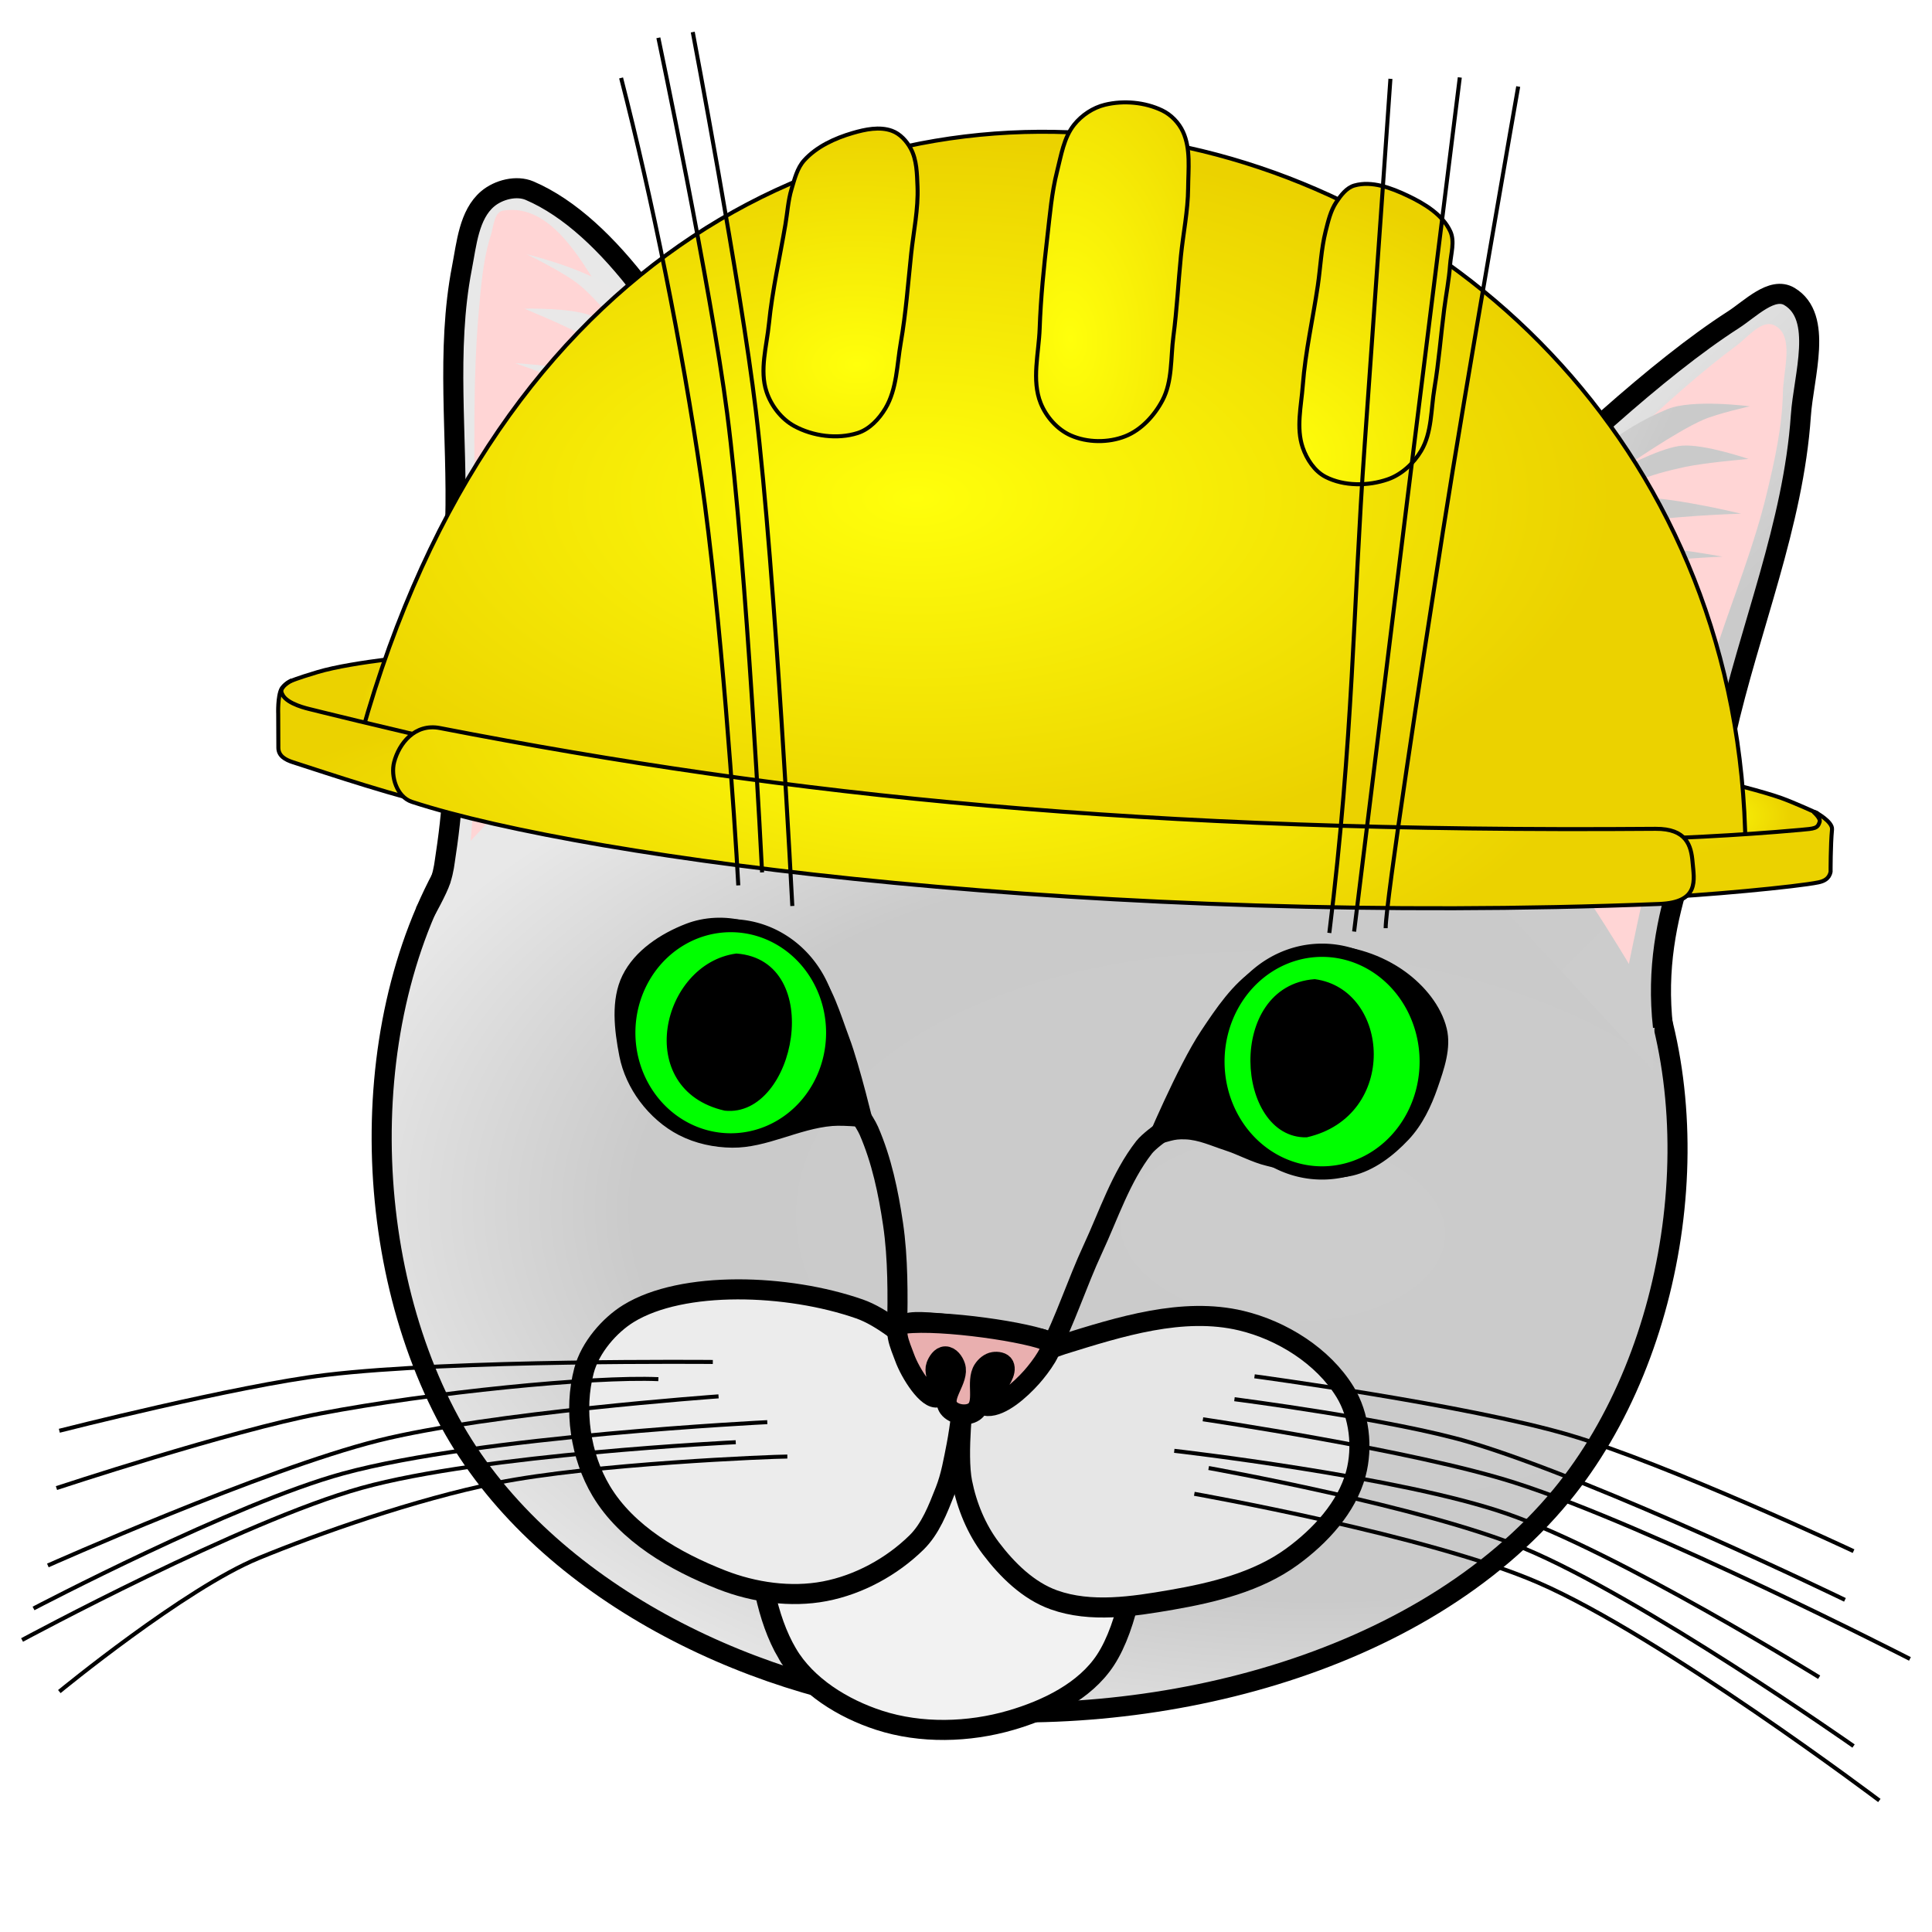 <?xml version="1.0" encoding="UTF-8" standalone="no"?>
<!-- Created with Inkscape (http://www.inkscape.org/) -->

<svg
   xmlns:dc="http://purl.org/dc/elements/1.1/"
   xmlns:cc="http://creativecommons.org/ns#"
   xmlns:rdf="http://www.w3.org/1999/02/22-rdf-syntax-ns#"
   xmlns:svg="http://www.w3.org/2000/svg"
   xmlns="http://www.w3.org/2000/svg"
   xmlns:xlink="http://www.w3.org/1999/xlink"
   xmlns:sodipodi="http://sodipodi.sourceforge.net/DTD/sodipodi-0.dtd"
   xmlns:inkscape="http://www.inkscape.org/namespaces/inkscape"
   width="481.48"
   height="481.48"
   id="svg2"
   version="1.1"
   inkscape:version="0.48.5 r10040"
   sodipodi:docname="cat_builder.svg"
   style="enable-background:new"
   inkscape:export-filename="D:\Developer\PlatfornerGameEngine\Editor\_resources\images\src\cat_builder.png"
   inkscape:export-xdpi="149.53893"
   inkscape:export-ydpi="149.53893">
  <defs
     id="defs4">
    <linearGradient
       id="linearGradient3816">
      <stop
         style="stop-color:#ffff0b;stop-opacity:1;"
         offset="0"
         id="stop3818" />
      <stop
         style="stop-color:#ebd200;stop-opacity:1;"
         offset="1"
         id="stop3820" />
    </linearGradient>
    <inkscape:perspective
       sodipodi:type="inkscape:persp3d"
       inkscape:vp_x="0 : 240.74001 : 1"
       inkscape:vp_y="0 : 1000 : 0"
       inkscape:vp_z="481.48001 : 240.74001 : 1"
       inkscape:persp3d-origin="240.74001 : 160.49334 : 1"
       id="perspective72" />
    <radialGradient
       inkscape:collect="always"
       xlink:href="#linearGradient3816"
       id="radialGradient3824"
       cx="228.412"
       cy="125.956"
       fx="228.412"
       fy="125.956"
       r="173.714"
       gradientTransform="matrix(1,0,0,0.517,0,58.995)"
       gradientUnits="userSpaceOnUse" />
    <radialGradient
       inkscape:collect="always"
       xlink:href="#linearGradient3816"
       id="radialGradient3832"
       cx="262.539"
       cy="73.385"
       fx="262.539"
       fy="73.385"
       r="18.366"
       gradientTransform="matrix(2.964,-0.147,0.261,5.252,-530.582,-262.416)"
       gradientUnits="userSpaceOnUse" />
    <radialGradient
       inkscape:collect="always"
       xlink:href="#linearGradient3816"
       id="radialGradient3840"
       cx="214.109"
       cy="80.552"
       fx="214.109"
       fy="80.552"
       r="18.373"
       gradientTransform="matrix(4.958,-0.04,0.027,3.345,-850.172,-170.076)"
       gradientUnits="userSpaceOnUse" />
    <radialGradient
       inkscape:collect="always"
       xlink:href="#linearGradient3816"
       id="radialGradient3848"
       cx="310.47"
       cy="88.579"
       fx="310.47"
       fy="88.579"
       r="17.815"
       gradientTransform="matrix(4.601,1.35,-1.055,3.596,-1018.002,-625.391)"
       gradientUnits="userSpaceOnUse" />
    <radialGradient
       inkscape:collect="always"
       xlink:href="#linearGradient3816"
       id="radialGradient3856"
       cx="109.457"
       cy="174.706"
       fx="109.457"
       fy="174.706"
       r="19.033"
       gradientTransform="matrix(1,0,0,0.571,0,74.543)"
       gradientUnits="userSpaceOnUse" />
    <radialGradient
       inkscape:collect="always"
       xlink:href="#linearGradient3816"
       id="radialGradient3864"
       cx="262.946"
       cy="197.423"
       fx="262.946"
       fy="197.423"
       r="194.125"
       gradientTransform="matrix(1,0,0,0.145,0,168.74)"
       gradientUnits="userSpaceOnUse" />
    <radialGradient
       inkscape:collect="always"
       xlink:href="#linearGradient3816"
       id="radialGradient3872"
       cx="423.274"
       cy="203.423"
       fx="423.274"
       fy="203.423"
       r="22.963"
       gradientTransform="matrix(1,0,0,0.494,0,102.909)"
       gradientUnits="userSpaceOnUse" />
    <radialGradient
       inkscape:collect="always"
       xlink:href="#linearGradient3816"
       id="radialGradient3880"
       cx="231.24"
       cy="37.632"
       fx="231.24"
       fy="37.632"
       r="162.565"
       gradientTransform="matrix(0.999,0.038,-0.016,0.424,0.773,155.523)"
       gradientUnits="userSpaceOnUse" />
    <filter
       inkscape:collect="always"
       id="filter4067-1"
       x="-0.14"
       width="1.281"
       y="-0.105"
       height="1.21"
       color-interpolation-filters="sRGB">
      <feGaussianBlur
         inkscape:collect="always"
         stdDeviation="1.758"
         id="feGaussianBlur4069-7" />
    </filter>
    <filter
       inkscape:collect="always"
       id="filter4071-4"
       x="-0.138"
       width="1.276"
       y="-0.106"
       height="1.212"
       color-interpolation-filters="sRGB">
      <feGaussianBlur
         inkscape:collect="always"
         stdDeviation="1.751"
         id="feGaussianBlur4073-0" />
    </filter>
    <filter
       inkscape:collect="always"
       id="filter3815-9"
       color-interpolation-filters="sRGB">
      <feGaussianBlur
         inkscape:collect="always"
         stdDeviation="2.339"
         id="feGaussianBlur3817-4" />
    </filter>
    <filter
       inkscape:collect="always"
       id="filter4031-8"
       x="-0.165"
       width="1.33"
       y="-0.079"
       height="1.158"
       color-interpolation-filters="sRGB">
      <feGaussianBlur
         inkscape:collect="always"
         stdDeviation="5.172"
         id="feGaussianBlur4033-8" />
    </filter>
    <linearGradient
       inkscape:collect="always"
       xlink:href="#linearGradient3840"
       id="linearGradient3838"
       x1="478.802"
       y1="247.829"
       x2="590.497"
       y2="230.714"
       gradientUnits="userSpaceOnUse" />
    <linearGradient
       id="linearGradient3840">
      <stop
         id="stop3842"
         offset="0"
         style="stop-color:#cccccc;stop-opacity:1;" />
      <stop
         style="stop-color:#cacaca;stop-opacity:1;"
         offset="0.536"
         id="stop3844" />
      <stop
         id="stop3846"
         offset="1"
         style="stop-color:#e8e8e8;stop-opacity:1;" />
    </linearGradient>
    <filter
       color-interpolation-filters="sRGB"
       inkscape:collect="always"
       id="filter3815-1-2">
      <feGaussianBlur
         inkscape:collect="always"
         stdDeviation="2.339"
         id="feGaussianBlur3817-5-4" />
    </filter>
    <filter
       color-interpolation-filters="sRGB"
       inkscape:collect="always"
       id="filter4031-5-5"
       x="-0.165"
       width="1.33"
       y="-0.079"
       height="1.158">
      <feGaussianBlur
         inkscape:collect="always"
         stdDeviation="5.172"
         id="feGaussianBlur4033-6-5" />
    </filter>
    <linearGradient
       gradientTransform="translate(0,3.986328e-6)"
       inkscape:collect="always"
       xlink:href="#linearGradient3824"
       id="linearGradient3822"
       x1="546.255"
       y1="317.08"
       x2="466.499"
       y2="236.366"
       gradientUnits="userSpaceOnUse" />
    <linearGradient
       id="linearGradient3824">
      <stop
         id="stop3826"
         offset="0"
         style="stop-color:#cccccc;stop-opacity:1;" />
      <stop
         style="stop-color:#cacaca;stop-opacity:1;"
         offset="0.407"
         id="stop3828" />
      <stop
         id="stop3830"
         offset="1"
         style="stop-color:#e8e8e8;stop-opacity:1;" />
    </linearGradient>
    <radialGradient
       inkscape:collect="always"
       xlink:href="#linearGradient3806"
       id="radialGradient3812"
       cx="437.838"
       cy="384.032"
       fx="437.838"
       fy="384.032"
       r="163.974"
       gradientTransform="matrix(1.492,0.064,-0.036,0.849,-180.941,29.381)"
       gradientUnits="userSpaceOnUse" />
    <linearGradient
       id="linearGradient3806">
      <stop
         style="stop-color:#cccccc;stop-opacity:1;"
         offset="0"
         id="stop3808" />
      <stop
         id="stop3814"
         offset="0.661"
         style="stop-color:#cacaca;stop-opacity:1;" />
      <stop
         style="stop-color:#e8e8e8;stop-opacity:1;"
         offset="1"
         id="stop3810" />
    </linearGradient>
    <radialGradient
       r="163.974"
       fy="384.032"
       fx="437.838"
       cy="384.032"
       cx="437.838"
       gradientTransform="matrix(1.492,0.064,-0.036,0.849,-180.941,29.381)"
       gradientUnits="userSpaceOnUse"
       id="radialGradient3923"
       xlink:href="#linearGradient3806"
       inkscape:collect="always" />
  </defs>
  <sodipodi:namedview
     id="base"
     pagecolor="#ffffff"
     bordercolor="#666666"
     borderopacity="1.0"
     inkscape:pageopacity="0.0"
     inkscape:pageshadow="2"
     inkscape:zoom="1.0805561"
     inkscape:cx="229.42189"
     inkscape:cy="199.29473"
     inkscape:document-units="px"
     inkscape:current-layer="layer7"
     showgrid="false"
     inkscape:window-width="1280"
     inkscape:window-height="949"
     inkscape:window-x="-4"
     inkscape:window-y="24"
     inkscape:window-maximized="1"
     showguides="true"
     inkscape:guide-bbox="true"
     fit-margin-top="5"
     fit-margin-right="5"
     fit-margin-bottom="5"
     fit-margin-left="5" />
  <g
     inkscape:groupmode="layer"
     id="layer7"
     inkscape:label="Голова"
     transform="translate(-138.786,-77.096)">
    <path
       style="fill:url(#radialGradient3923);fill-opacity:1;stroke:#000000;stroke-width:5;stroke-linecap:butt;stroke-linejoin:miter;stroke-miterlimit:4;stroke-opacity:1;stroke-dasharray:none;display:inline;enable-background:new"
       d="m 256.336,283.761 c 31.412,-43.354 97.386,-60.642 150.685,-55.592 53.821,5.1 115.427,35.019 138.909,83.715 20.125,41.735 11.451,102.054 -17.988,137.833 -35.274,42.87 -102.711,58.905 -157.908,52.954 -45.98,-4.957 -97.03,-30.504 -119.116,-71.136 -23.54,-43.306 -23.502,-107.858 5.418,-147.773 z"
       id="path3032"
       inkscape:connector-curvature="0"
       sodipodi:nodetypes="aaaaaaa" />
    <path
       style="fill:url(#linearGradient3822);fill-opacity:1;stroke:none;display:inline;enable-background:new"
       d="m 468.398,254.729 c 0,0 59.766,-72.183 98.392,-97.466 5.745,-3.761 13.182,-11.022 19.142,-7.612 7.404,4.235 4.217,16.766 3.903,25.29 -2.128,57.783 -40.356,119.236 -38.999,169.026 z"
       id="path2987"
       inkscape:connector-curvature="0"
       sodipodi:nodetypes="caaacc" />
    <path
       style="fill:none;stroke:#000000;stroke-width:5;stroke-linecap:butt;stroke-linejoin:miter;stroke-miterlimit:4;stroke-opacity:1;stroke-dasharray:none;display:inline;enable-background:new"
       d="m 472.766,247.913 c 0,0 60.448,-66.994 97.961,-91.102 4.256,-2.735 9.683,-8.422 14.02,-5.816 8.519,5.12 3.514,19.767 2.836,29.683 -1.858,27.194 -12.791,52.996 -18.777,79.588 -5.445,24.188 -18.829,43.679 -15.586,72.73"
       id="path3969-0"
       inkscape:connector-curvature="0"
       sodipodi:nodetypes="caaaac" />
    <path
       style="fill:#ffd5d5;fill-opacity:1;stroke:none;display:inline;filter:url(#filter4031-5-5);enable-background:new"
       d="m 536.138,325.394 c 0,0 16.271,-27.505 27.274,-38.891 10.108,-10.46 34.85,-26.264 34.85,-26.264 0,0 -55.156,-64.039 -88.893,-88.893 -2.91,-2.144 -6.395,-6.729 -9.596,-5.051 -4.957,2.598 -2.127,11.072 -2.02,16.668 0.162,8.523 2.046,16.965 4.041,25.254 3.064,12.734 7.975,24.952 12.122,37.376 3.776,11.313 8.335,22.374 11.617,33.84 4.326,15.116 10.607,45.962 10.607,45.962 z"
       id="path4021-7"
       inkscape:connector-curvature="0"
       sodipodi:nodetypes="cacaaaaaac"
       transform="matrix(-1,0,0,1,1080.863,-8.081)" />
    <path
       style="fill:url(#linearGradient3838);fill-opacity:1;stroke:none;display:inline;filter:url(#filter3815-1-2);enable-background:new"
       d="m 523.761,188.126 c -3.06,-2.663 -10.147,-6.718 -10.147,-6.718 0,0 14.12,2.441 19.402,6.81 20.346,16.829 27.305,45.228 39.782,68.498 4.818,8.986 13.531,27.435 13.531,27.435 0,0 -8.211,1.164 -12.272,1.987 -5.198,1.053 -5.41,-1.115 -15.459,3.77 -2.064,-1.756 -7.85,-6.443 -12.158,-9.103 -4.756,-2.937 -9.792,-5.468 -15,-7.5 -6.809,-2.658 -21.071,-6.071 -21.071,-6.071 0,0 10.031,-2.718 15.179,-3.214 3.615,-0.349 7.278,-0.172 10.893,0.179 4.033,0.392 8.019,1.222 11.964,2.143 5.008,1.169 14.821,4.286 14.821,4.286 0,0 -5.111,-4.91 -7.857,-7.143 -2.91,-2.366 -5.834,-4.777 -9.107,-6.607 -4.216,-2.357 -8.855,-3.88 -13.393,-5.536 -7.569,-2.762 -23.036,-7.321 -23.036,-7.321 0,0 15.287,-0.346 22.857,0.536 3.142,0.366 6.329,0.839 9.286,1.964 4.933,1.878 13.75,7.857 13.75,7.857 0,0 -5.842,-9.977 -9.643,-14.286 -1.674,-1.898 -3.708,-3.458 -5.714,-5 -3.469,-2.666 -7.04,-5.249 -10.893,-7.321 -6.532,-3.514 -20.536,-8.571 -20.536,-8.571 0,0 16.367,1.986 24.107,4.643 3.349,1.15 6.549,2.813 9.464,4.821 2.776,1.913 7.5,6.786 7.5,6.786 0,0 -3.583,-6.439 -6.071,-9.107 -2.924,-3.134 -6.473,-5.703 -10.179,-7.857 -8.143,-4.734 -26.071,-10.893 -26.071,-10.893 0,0 16.835,1.102 24.821,3.571 3.739,1.156 10.536,5.179 10.536,5.179 0,0 -4.696,-5.789 -7.5,-8.214 -3.371,-2.916 -7.185,-5.316 -11.071,-7.5 -4.621,-2.597 -14.464,-6.607 -14.464,-6.607 0,0 11.564,-0.311 16.786,1.786 4.607,1.85 11.786,9.107 11.786,9.107 0,0 -9.191,-11.886 -14.821,-16.786 z"
       id="path3033-6"
       inkscape:connector-curvature="0"
       sodipodi:nodetypes="acaacacaacaaacaaacaacaaacaacaacacaacaca"
       transform="matrix(-0.954,-0.299,-0.299,0.954,1119.105,158.87)" />
    <path
       style="fill:#e8e8e8;fill-opacity:1;stroke:none;display:inline;enable-background:new"
       d="m 246.249,300.378 c 7.965,-58.398 2.12,-88.275 6.674,-132.143 1.494,-14.39 -4.226,-33.459 6.76,-42.872 3.673,-3.147 10.281,-2.384 14.51,-0.036 37.464,20.802 67.699,109.286 67.699,109.286 z"
       id="path2985"
       inkscape:connector-curvature="0"
       sodipodi:nodetypes="caaacc" />
    <path
       style="fill:none;stroke:#000000;stroke-width:5;stroke-linecap:butt;stroke-linejoin:miter;stroke-miterlimit:4;stroke-opacity:1;stroke-dasharray:none;display:inline;enable-background:new"
       d="m 341.493,235.21 c 0,0 -30.502,-93.377 -70.732,-110.597 -3.262,-1.396 -7.742,-0.254 -10.448,2.041 -4.662,3.954 -5.243,11.182 -6.408,17.183 -4.009,20.661 -1.086,42.078 -1.663,63.116 -0.76,27.711 1.863,55.734 -2.367,83.13 -0.346,2.24 -0.421,3.662 -1.258,6.318 -0.766,2.429 -3.955,8.094 -3.955,8.094"
       id="path3969"
       inkscape:connector-curvature="0"
       sodipodi:nodetypes="caaaassc" />
    <path
       style="fill:#ffd5d5;fill-opacity:1;stroke:none;display:inline;filter:url(#filter4031-8);enable-background:new"
       d="m 256.074,286.667 c 0,0 19.873,-21.83 31.82,-30.305 13.265,-9.41 43.437,-22.223 43.437,-22.223 0,0 -20.059,-51.119 -35.86,-73.236 -8.582,-12.011 -16.743,-33.679 -31.315,-31.315 -2.23,0.362 -2.341,3.91 -3.03,6.061 -1.977,6.168 -2.461,12.741 -3.03,19.193 -1.511,17.109 -1.019,34.342 -1.01,51.518 0.008,16.334 1.368,32.662 1.01,48.992 -0.229,10.457 -2.02,31.315 -2.02,31.315 z"
       id="path4021"
       inkscape:connector-curvature="0"
       sodipodi:nodetypes="cacaaaaaac" />
    <path
       style="fill:#e9e8e8;fill-opacity:1;stroke:none;display:inline;filter:url(#filter3815-9);enable-background:new"
       d="M 283.214,148.124 C 279.275,144.893 270,140.445 270,140.445 c 0,0 16.475,3.996 22.5,9.464 20.689,18.775 28.682,48.129 39.821,73.75 2.229,5.127 5.357,15.893 5.357,15.893 0,0 -8.119,1.845 -11.964,3.393 -3.878,1.561 -1.023,1.008 -11.071,5.893 -2.064,-1.756 -5.489,-5.789 -8.75,-8.036 -4.603,-3.171 -9.792,-5.468 -15,-7.5 -6.809,-2.658 -21.071,-6.071 -21.071,-6.071 0,0 10.031,-2.718 15.179,-3.214 3.615,-0.349 7.278,-0.172 10.893,0.179 4.033,0.392 8.019,1.222 11.964,2.143 5.008,1.169 14.821,4.286 14.821,4.286 0,0 -5.111,-4.91 -7.857,-7.143 -2.91,-2.366 -5.834,-4.777 -9.107,-6.607 -4.216,-2.357 -8.855,-3.88 -13.393,-5.536 -7.569,-2.762 -23.036,-7.321 -23.036,-7.321 0,0 15.287,-0.346 22.857,0.536 3.142,0.366 6.329,0.839 9.286,1.964 4.933,1.878 13.75,7.857 13.75,7.857 0,0 -5.842,-9.977 -9.643,-14.286 -1.674,-1.898 -3.708,-3.458 -5.714,-5 -3.469,-2.666 -7.04,-5.249 -10.893,-7.321 -6.532,-3.514 -20.536,-8.571 -20.536,-8.571 0,0 16.367,1.986 24.107,4.643 3.349,1.15 6.549,2.813 9.464,4.821 2.776,1.913 7.5,6.786 7.5,6.786 0,0 -3.583,-6.439 -6.071,-9.107 -2.924,-3.134 -6.473,-5.703 -10.179,-7.857 -8.143,-4.734 -26.071,-10.893 -26.071,-10.893 0,0 16.835,1.102 24.821,3.571 3.739,1.156 10.536,5.179 10.536,5.179 0,0 -4.696,-5.789 -7.5,-8.214 -3.371,-2.916 -7.185,-5.316 -11.071,-7.5 -4.621,-2.597 -14.464,-6.607 -14.464,-6.607 0,0 11.564,-0.311 16.786,1.786 4.607,1.85 11.786,9.107 11.786,9.107 0,0 -9.05,-12.052 -14.821,-16.786 z"
       id="path3033"
       inkscape:connector-curvature="0"
       sodipodi:nodetypes="acaacacaacaaacaaacaacaaacaacaacacaacaca" />
    <path
       style="fill:none;stroke:#000000;stroke-width:5;stroke-linecap:butt;stroke-linejoin:miter;stroke-miterlimit:4;stroke-opacity:1;stroke-dasharray:none;display:inline;enable-background:new"
       d="m 351.071,352.231 c 0,0 3.199,4.261 4.251,6.682 3.188,7.331 4.849,15.306 6.019,23.213 1.267,8.565 1.185,17.904 1.041,25.953 -0.018,0.996 0.877,-0.518 2.49,-1.188 3.399,-1.411 24.619,2.191 33.27,3.815 2.34,0.439 2.239,2.606 2.444,2.242 3.202,-5.693 6.756,-16.444 10.509,-24.499 4.006,-8.6 6.986,-17.926 12.806,-25.418 1.153,-1.484 4.25,-3.701 4.25,-3.701"
       id="path3035"
       inkscape:connector-curvature="0"
       sodipodi:nodetypes="caassssaac" />
    <path
       style="fill:#f2f2f2;stroke:#000000;stroke-width:5;stroke-linecap:butt;stroke-linejoin:miter;stroke-miterlimit:4;stroke-opacity:1;stroke-dasharray:none;display:inline;enable-background:new"
       d="m 335,489.195 c 4.783,8.113 13.9,13.697 22.857,16.607 10.416,3.385 22.342,3.062 32.857,0 8.942,-2.604 18.468,-7.209 23.571,-15 11.357,-17.339 9.643,-61.429 9.643,-61.429 0,0 -79.714,-0.682 -96.486,-1.362 0.025,13.051 -2.878,43.481 7.558,61.184 z"
       id="path3043"
       inkscape:connector-curvature="0"
       sodipodi:nodetypes="aaaacca" />
    <path
       style="fill:#e6e6e6;stroke:#000000;stroke-width:5;stroke-linecap:butt;stroke-linejoin:miter;stroke-miterlimit:4;stroke-opacity:1;stroke-dasharray:none;display:inline;enable-background:new"
       d="m 378.571,446.517 c 1.159,5.858 3.54,11.666 7.143,16.429 4.083,5.398 9.34,10.582 15.714,12.857 9.194,3.282 19.667,1.666 29.286,0 10.463,-1.812 21.41,-4.471 30,-10.714 7.051,-5.124 13.703,-12.29 15.967,-20.707 1.783,-6.63 0.893,-14.567 -2.699,-20.418 -5.473,-8.915 -15.706,-15.322 -25.881,-17.749 -14.56,-3.473 -30.215,1.503 -44.51,5.944 -8.779,2.728 -24.593,12.484 -24.593,12.484 0,0 -1.842,14.721 -0.427,21.875 z"
       id="path3041"
       inkscape:connector-curvature="0"
       sodipodi:nodetypes="aaaaaaaaaca" />
    <path
       style="fill:#ececec;stroke:#000000;stroke-width:5;stroke-linecap:butt;stroke-linejoin:miter;stroke-miterlimit:4;stroke-opacity:1;stroke-dasharray:none;display:inline;enable-background:new"
       d="m 377.186,437.231 c -0.757,3.853 -1.415,7.776 -2.857,11.429 -1.8,4.56 -3.644,9.423 -7.143,12.857 -6.157,6.043 -14.383,10.523 -22.857,12.143 -8.471,1.619 -17.684,0.288 -25.714,-2.857 -11.573,-4.532 -23.627,-11.472 -30,-22.143 -5.18,-8.672 -6.882,-20.238 -4.286,-30 1.542,-5.798 6.382,-11.315 11.061,-14.199 13.484,-8.312 39.714,-7.402 57.595,-1.158 11.277,3.938 26,21.425 26,21.425 0,0 -0.987,8.371 -1.799,12.503 z"
       id="path3039"
       inkscape:connector-curvature="0"
       sodipodi:nodetypes="aaaaaaassca" />
    <path
       style="fill:#e9afaf;stroke:#000000;stroke-width:5;stroke-linecap:butt;stroke-linejoin:miter;stroke-miterlimit:4;stroke-opacity:1;stroke-dasharray:none;display:inline;enable-background:new"
       d="m 364.242,406.975 c -3.543,0.421 -0.986,5.741 -0.043,8.366 1.463,4.075 5.806,10.773 8.314,9.981 2.267,-0.716 -1.349,-5.4 -0.427,-7.856 0.383,-1.021 1.193,-2.332 2.283,-2.343 1.161,-0.012 2.119,1.341 2.482,2.444 1.097,3.329 -3.709,7.556 -1.642,10.386 1.254,1.716 4.549,2.169 6.302,0.967 2.957,-2.027 0.348,-7.506 2.312,-10.505 0.588,-0.897 1.545,-1.724 2.605,-1.89 0.887,-0.14 2.182,0.023 2.561,0.837 1.539,3.302 -7.302,10.017 -4.084,10.137 3.443,0.129 8.064,-3.929 10.974,-7.194 2.182,-2.447 6.193,-7.871 4.416,-8.788 -4.554,-2.35 -26.786,-5.643 -36.053,-4.542 z"
       id="path3037"
       inkscape:connector-curvature="0"
       sodipodi:nodetypes="casaaaaaaaasassc" />
    <path
       style="fill:#000000;stroke:#000000;stroke-width:0.881px;stroke-linecap:butt;stroke-linejoin:miter;stroke-opacity:1;display:inline;enable-background:new"
       d="m 438.457,334.275 c 3.795,-5.699 7.797,-11.683 13.467,-15.48 4.95,-3.316 10.964,-5.661 16.912,-5.687 6.983,-0.029 14.261,2.406 19.912,6.509 4.643,3.371 8.797,8.325 10.153,13.901 1.158,4.763 -0.655,9.898 -2.253,14.532 -1.589,4.609 -3.801,9.213 -7.143,12.763 -3.741,3.974 -8.462,7.614 -13.78,8.846 -6.942,1.608 -14.308,-0.795 -21.236,-2.464 -3.594,-0.866 -6.871,-2.744 -10.389,-3.88 -3.261,-1.053 -6.492,-2.601 -9.914,-2.715 -3.304,-0.111 -3.477,0.469 -9.722,1.975 0,0 8.166,-19.549 13.992,-28.299 z"
       id="path3081"
       inkscape:connector-curvature="0"
       sodipodi:nodetypes="aaaaaaaaaaaca" />
    <path
       style="fill:#000000;stroke:#000000;stroke-width:0.848px;stroke-linecap:butt;stroke-linejoin:miter;stroke-opacity:1;display:inline;enable-background:new"
       d="m 350.042,335.854 c -2.296,-6.131 -4.147,-12.843 -8.385,-17.689 -4.616,-5.279 -10.873,-9.395 -17.474,-11.159 -4.635,-1.239 -9.841,-1.012 -14.329,0.728 -6.152,2.386 -12.569,6.517 -15.574,12.66 -2.878,5.885 -1.987,13.364 -0.72,19.849 0.78,3.996 2.603,7.84 4.991,11.05 2.569,3.453 5.927,6.411 9.672,8.328 4.018,2.057 8.612,3.033 13.079,3.071 8.473,0.071 16.449,-4.713 24.896,-5.408 3.335,-0.274 10.025,0.501 10.025,0.501 0,0 -3.522,-14.838 -6.179,-21.931 z"
       id="path3101"
       inkscape:connector-curvature="0"
       sodipodi:nodetypes="aaaaaaaaaaca" />
    <path
       sodipodi:type="arc"
       style="fill:#00ff00;fill-opacity:1;stroke:#000000;stroke-width:4;stroke-linecap:square;stroke-linejoin:round;stroke-miterlimit:4;stroke-opacity:1;stroke-dasharray:none;display:inline;enable-background:new"
       id="path3150"
       sodipodi:cx="315.35715"
       sodipodi:cy="358.07648"
       sodipodi:rx="32.857143"
       sodipodi:ry="32.857143"
       d="m 348.214,358.076 a 32.857,32.857 0 1 1 -65.714,0 32.857,32.857 0 1 1 65.714,0 z"
       transform="matrix(0.77,0,0,0.812,78.072,43.709)" />
    <path
       style="fill:#000000;stroke:#000000;stroke-width:0.729px;stroke-linecap:butt;stroke-linejoin:miter;stroke-opacity:1;display:inline;filter:url(#filter4071-4);enable-background:new"
       d="m 322.311,315.093 c 21.822,1.623 14.377,40.244 -2.86,38.436 -22.587,-5.159 -15.521,-35.956 2.86,-38.436 z"
       id="path3106-1"
       inkscape:connector-curvature="0"
       sodipodi:nodetypes="ccc" />
    <path
       sodipodi:type="arc"
       style="fill:#00ff00;fill-opacity:1;stroke:#000000;stroke-width:4;stroke-linecap:square;stroke-linejoin:round;stroke-miterlimit:4;stroke-opacity:1;stroke-dasharray:none;display:inline;enable-background:new"
       id="path3150-5"
       sodipodi:cx="315.35715"
       sodipodi:cy="358.07648"
       sodipodi:rx="31.675932"
       sodipodi:ry="33.595554"
       d="m 347.033,358.076 a 31.676,33.596 0 1 1 -63.352,0 31.676,33.596 0 1 1 63.352,0 z"
       transform="matrix(0.819,0,0,0.826,209.988,45.889)" />
    <path
       style="fill:#000000;stroke:#000000;stroke-width:0.729px;stroke-linecap:butt;stroke-linejoin:miter;stroke-opacity:1;display:inline;filter:url(#filter4067-1);enable-background:new"
       d="m 466.435,321.481 c -21.822,1.623 -19.273,39.068 -2.035,38.688 22.587,-5.159 20.416,-36.208 2.035,-38.688 z"
       id="path3106-1-8"
       inkscape:connector-curvature="0"
       sodipodi:nodetypes="ccc" />
    <path
       style="fill:none;stroke:#000000;stroke-width:1px;stroke-linecap:butt;stroke-linejoin:miter;stroke-opacity:1;display:inline;enable-background:new"
       d="m 451.429,420.088 c 0,0 52.899,7.109 78.404,14.611 24.486,7.202 70.882,28.961 70.882,28.961"
       id="path3046"
       inkscape:connector-curvature="0"
       sodipodi:nodetypes="cac" />
    <path
       style="fill:none;stroke:#000000;stroke-width:1px;stroke-linecap:butt;stroke-linejoin:miter;stroke-opacity:1;display:inline;enable-background:new"
       d="m 438.571,430.802 c 0,0 52.55,7.734 77.729,15.801 34.226,10.965 98.469,43.918 98.469,43.918"
       id="path3048"
       inkscape:connector-curvature="0"
       sodipodi:nodetypes="cac" />
    <path
       style="fill:none;stroke:#000000;stroke-width:1px;stroke-linecap:butt;stroke-linejoin:miter;stroke-opacity:1;display:inline;enable-background:new"
       d="m 440,442.945 c 0,0 53.625,9.604 78.571,20 29.475,12.283 82.143,49.286 82.143,49.286"
       id="path3050"
       inkscape:connector-curvature="0"
       sodipodi:nodetypes="cac" />
    <path
       style="fill:none;stroke:#000000;stroke-width:1px;stroke-linecap:butt;stroke-linejoin:miter;stroke-opacity:1;display:inline;enable-background:new"
       d="m 431.429,438.659 c 0,0 56.32,6.431 82.875,15.663 27.665,9.619 77.839,40.765 77.839,40.765"
       id="path3052"
       inkscape:connector-curvature="0"
       sodipodi:nodetypes="cac" />
    <path
       style="fill:none;stroke:#000000;stroke-width:1px;stroke-linecap:butt;stroke-linejoin:miter;stroke-opacity:1;display:inline;enable-background:new"
       d="m 436.429,449.374 c 0,0 58.657,10.364 85.714,22.143 30.825,13.419 85,54.286 85,54.286"
       id="path3054"
       inkscape:connector-curvature="0"
       sodipodi:nodetypes="cac" />
    <path
       style="fill:none;stroke:#000000;stroke-width:1px;stroke-linecap:butt;stroke-linejoin:miter;stroke-opacity:1;display:inline;enable-background:new"
       d="m 446.429,425.802 c 0,0 39.548,5.054 58.571,10.714 32.423,9.648 93.571,39.286 93.571,39.286"
       id="path3056"
       inkscape:connector-curvature="0"
       sodipodi:nodetypes="cac" />
    <path
       style="fill:none;stroke:#000000;stroke-width:1px;stroke-linecap:butt;stroke-linejoin:miter;stroke-opacity:1;display:inline;enable-background:new"
       d="m 316.429,416.517 c 0,0 -64.519,-0.611 -96.458,3.24 -22.45,2.707 -66.399,13.903 -66.399,13.903"
       id="path3058"
       inkscape:connector-curvature="0"
       sodipodi:nodetypes="cac" />
    <path
       style="fill:none;stroke:#000000;stroke-width:1px;stroke-linecap:butt;stroke-linejoin:miter;stroke-opacity:1;display:inline;enable-background:new"
       d="m 317.857,425.088 c 0,0 -57.148,4.088 -84.798,11.01 -28.466,7.126 -82.345,31.133 -82.345,31.133"
       id="path3060"
       inkscape:connector-curvature="0"
       sodipodi:nodetypes="cac" />
    <path
       style="fill:none;stroke:#000000;stroke-width:1px;stroke-linecap:butt;stroke-linejoin:miter;stroke-opacity:1;display:inline;enable-background:new"
       d="m 335,440.088 c -3.663,0 -48.591,1.793 -72.325,6.556 -20.367,4.087 -44.578,12.652 -59.429,18.755 -18.432,7.574 -49.674,33.261 -49.674,33.261"
       id="path3062"
       inkscape:connector-curvature="0"
       sodipodi:nodetypes="casc" />
    <path
       style="fill:none;stroke:#000000;stroke-width:1px;stroke-linecap:butt;stroke-linejoin:miter;stroke-opacity:1;display:inline;enable-background:new"
       d="m 322.143,436.517 c 0,0 -63.079,3.001 -93.247,11.393 -29.772,8.282 -84.61,37.893 -84.61,37.893"
       id="path3064"
       inkscape:connector-curvature="0"
       sodipodi:nodetypes="cac" />
    <path
       style="fill:none;stroke:#000000;stroke-width:1px;stroke-linecap:butt;stroke-linejoin:miter;stroke-opacity:1;display:inline;enable-background:new"
       d="m 302.857,420.802 c -16.429,-0.714 -56.545,3.283 -84.286,8.571 -22.36,4.263 -65.714,18.571 -65.714,18.571"
       id="path3066"
       inkscape:connector-curvature="0"
       sodipodi:nodetypes="cac" />
    <path
       style="fill:none;stroke:#000000;stroke-width:1px;stroke-linecap:butt;stroke-linejoin:miter;stroke-opacity:1;display:inline;enable-background:new"
       d="m 330,431.517 c 0,0 -71.431,3.461 -105.664,12.778 -27.085,7.371 -77.194,33.651 -77.194,33.651"
       id="path3068"
       inkscape:connector-curvature="0"
       sodipodi:nodetypes="cac" />
  </g>
  <g
     inkscape:groupmode="layer"
     id="layer8"
     inkscape:label="Hard hat"
     style="display:inline">
    <path
       style="fill:url(#radialGradient3872);fill-opacity:1;stroke:#000000;stroke-width:1px;stroke-linecap:butt;stroke-linejoin:miter;stroke-opacity:1"
       d="m 452.826,202.632 c 0,0 -5.598,-2.564 -8.864,-3.742 -4.688,-1.69 -14.395,-4.041 -14.395,-4.041 l -18.94,-2.273 10.605,21.693 34.321,-7.5 z"
       id="path4157"
       inkscape:connector-curvature="0"
       sodipodi:nodetypes="csccccc" />
    <path
       style="fill:url(#radialGradient3856);fill-opacity:1;stroke:#000000;stroke-width:1px;stroke-linecap:butt;stroke-linejoin:miter;stroke-opacity:1"
       d="m 77.66,183.917 c 0,0 -7.977,-11.036 -7.668,-11.752 0.337,-0.782 0.996,-1.743 2.276,-2.346 1.546,-0.728 5.642,-1.956 6.876,-2.326 9.015,-2.702 27.905,-4.293 27.905,-4.293 l -4.419,20.582 z"
       id="path4159"
       inkscape:connector-curvature="0"
       sodipodi:nodetypes="csssccc" />
    <path
       style="fill:url(#radialGradient3824);fill-opacity:1;stroke:#000000;stroke-width:1px;stroke-linecap:butt;stroke-linejoin:miter;stroke-opacity:1"
       d="M 88.571,188.623 C 152.246,-56.615 433.152,15.894 435,211.48 l -174.121,-6.247 z"
       id="path4155"
       inkscape:connector-curvature="0"
       sodipodi:nodetypes="cccc" />
    <path
       style="fill:url(#radialGradient3864);fill-opacity:1;stroke:#000000;stroke-width:1px;stroke-linecap:butt;stroke-linejoin:miter;stroke-opacity:1"
       d="m 72.384,169.719 c 0,0 -1.764,1.067 -2.229,1.933 -1.002,1.865 -0.821,6.298 -0.821,6.298 0,0 0.028,4.876 0.037,8.399 0.005,2.016 1.695,2.987 3.614,3.605 9.311,3 25.954,8.627 39.289,11.537 45.735,9.979 92.313,16.476 138.978,20.16 52.848,4.171 106.049,4.187 159.022,2.144 14.342,-0.553 37.859,-2.844 42.881,-3.894 1.32,-0.276 2.709,-0.85 3.053,-2.654 0,0 -0.02,-6.611 0.358,-10.552 0.186,-1.945 -4.06,-4.227 -4.06,-4.227 l -0.573,-0.12 c 0,0 1.843,1.549 1.547,2.476 -0.523,1.642 -1.156,1.667 -4.772,1.993 -31.344,2.823 -66.473,3.224 -99.719,2.628 C 293.622,208.456 238.052,206.591 183.181,199.123 147.306,194.241 78.599,177.08 76.915,176.658 c -1.685,-0.421 -6.497,-1.742 -6.836,-4.438 -0.142,-1.125 2.306,-2.501 2.306,-2.501 z"
       id="path4199"
       inkscape:connector-curvature="0"
       sodipodi:nodetypes="cacssaaascsccasaasacc" />
    <path
       style="fill:url(#radialGradient3880);fill-opacity:1;stroke:#000000;stroke-width:1px;stroke-linecap:butt;stroke-linejoin:miter;stroke-opacity:1"
       d="m 413.52,225.281 c 10.107,-0.399 8.664,-6.01 8.291,-10.437 -0.348,-4.124 -1.514,-8.352 -9.241,-8.291 -128.105,1.005 -215.023,-8.052 -302.951,-25.114 -6.256,-1.214 -10.204,3.909 -11.397,8.494 -0.91,3.5 0.634,8.66 4.437,9.9 44.47,14.496 172.784,30.896 310.86,25.448 z"
       id="path4153"
       inkscape:connector-curvature="0"
       sodipodi:nodetypes="sassass" />
    <path
       style="fill:url(#radialGradient3832);fill-opacity:1;stroke:#000000;stroke-width:1px;stroke-linecap:butt;stroke-linejoin:miter;stroke-opacity:1"
       d="m 259.1,81.844 c -0.217,6.211 -2.057,12.875 0.258,18.642 1.36,3.387 4.127,6.53 7.462,8.014 4.143,1.844 9.384,1.885 13.603,0.222 3.993,-1.573 7.263,-5.142 9.27,-8.936 2.526,-4.774 2.026,-10.616 2.734,-15.97 0.879,-6.645 1.209,-13.351 1.875,-20.021 0.564,-5.644 1.755,-11.249 1.796,-16.921 0.034,-4.703 0.687,-9.782 -1.287,-14.051 -1.039,-2.248 -2.964,-4.239 -5.198,-5.31 -4.305,-2.064 -9.615,-2.531 -14.253,-1.403 -2.967,0.722 -5.783,2.596 -7.686,4.984 -2.56,3.213 -3.216,7.595 -4.228,11.576 -1.356,5.332 -1.794,10.861 -2.429,16.326 -0.882,7.591 -1.65,15.209 -1.917,22.847 z"
       id="path4161"
       inkscape:connector-curvature="0"
       sodipodi:nodetypes="aaaaaaaaaaaaaaa" />
    <path
       style="fill:url(#radialGradient3840);fill-opacity:1;stroke:#000000;stroke-width:1px;stroke-linecap:butt;stroke-linejoin:miter;stroke-opacity:1;enable-background:new"
       d="m 191.635,80.651 c -0.565,5.644 -2.394,11.626 -0.595,17.006 1.157,3.462 3.686,6.761 6.888,8.512 4.649,2.543 10.75,3.358 15.8,1.753 2.946,-0.936 5.355,-3.5 6.937,-6.156 2.867,-4.813 2.858,-10.848 3.822,-16.366 1.279,-7.322 1.811,-14.756 2.591,-22.148 0.589,-5.579 1.807,-11.151 1.576,-16.756 -0.131,-3.2 -0.162,-6.641 -1.682,-9.461 -1.019,-1.89 -2.661,-3.69 -4.677,-4.429 -3.066,-1.125 -6.647,-0.376 -9.781,0.538 -4.442,1.296 -8.989,3.381 -12.097,6.81 -1.75,1.93 -2.397,4.66 -3.15,7.154 -0.863,2.857 -1.03,5.88 -1.529,8.822 -1.397,8.235 -3.272,16.409 -4.104,24.721 z"
       id="path4161-1"
       inkscape:connector-curvature="0"
       sodipodi:nodetypes="aaaaaaaaaaaaaaa" />
    <path
       style="fill:url(#radialGradient3848);fill-opacity:1;stroke:#000000;stroke-width:1px;stroke-linecap:butt;stroke-linejoin:miter;stroke-opacity:1;enable-background:new"
       d="m 357.476,96.777 c -0.878,5.234 -0.598,11.011 -3.311,15.572 -1.866,3.137 -4.875,5.919 -8.324,7.114 -4.881,1.692 -10.889,1.744 -15.485,-0.615 -2.75,-1.412 -4.697,-4.392 -5.7,-7.317 -1.679,-4.897 -0.368,-10.369 0.022,-15.531 0.63,-8.336 2.515,-16.529 3.735,-24.799 0.667,-4.527 0.841,-9.15 1.96,-13.587 0.631,-2.499 1.225,-5.118 2.66,-7.259 1.133,-1.692 2.546,-3.572 4.505,-4.128 4.324,-1.227 9.182,0.607 13.244,2.531 4.182,1.981 8.708,4.701 10.654,8.9 1.172,2.528 0.136,5.58 -0.057,8.359 -0.256,3.669 -0.986,7.29 -1.454,10.938 -0.847,6.603 -1.347,13.256 -2.449,19.822 z"
       id="path4161-1-7"
       inkscape:connector-curvature="0"
       sodipodi:nodetypes="aaaaaaaaaaaaaaa" />
  </g>
  <g
     inkscape:groupmode="layer"
     id="layer5"
     inkscape:label="Усы"
     transform="translate(-138.786,-77.096)"
     style="display:inline">
    <path
       style="fill:none;stroke:#000000;stroke-width:1px;stroke-linecap:butt;stroke-linejoin:miter;stroke-opacity:1;display:inline;enable-background:new"
       d="m 328.709,294.504 c 0,0 -3.804,-76.483 -8.709,-114.416 -4.066,-31.448 -17.143,-93.571 -17.143,-93.571"
       id="path3070"
       inkscape:connector-curvature="0"
       sodipodi:nodetypes="cac" />
    <path
       style="fill:none;stroke:#000000;stroke-width:1px;stroke-linecap:butt;stroke-linejoin:miter;stroke-opacity:1;display:inline;enable-background:new"
       d="m 470.072,309.598 c 6.013,-48.844 5.906,-80.949 8.796,-121.429 2.175,-30.474 6.429,-91.429 6.429,-91.429"
       id="path3074"
       inkscape:connector-curvature="0"
       sodipodi:nodetypes="cac" />
    <path
       style="fill:none;stroke:#000000;stroke-width:1px;stroke-linecap:butt;stroke-linejoin:miter;stroke-opacity:1;display:inline;enable-background:new"
       d="m 322.778,297.743 c -0.837,-15.967 -4.343,-67.696 -9.206,-101.227 -4.88,-33.641 -12.254,-69.814 -20,-100"
       id="path3076"
       inkscape:connector-curvature="0"
       sodipodi:nodetypes="cac" />
    <path
       style="fill:none;stroke:#000000;stroke-width:1px;stroke-linecap:butt;stroke-linejoin:miter;stroke-opacity:1;display:inline;enable-background:new"
       d="m 484.112,308.414 c 0,-6.429 9.125,-66.034 14.286,-98.96 5.8,-37.005 18.745,-110.795 18.745,-110.795"
       id="path3078"
       inkscape:connector-curvature="0"
       sodipodi:nodetypes="cac" />
    <path
       style="fill:none;stroke:#000000;stroke-width:1px;stroke-linecap:butt;stroke-linejoin:miter;stroke-opacity:1;display:inline;enable-background:new"
       d="m 476.251,309.252 c 6.013,-48.844 8.537,-69.506 12.836,-104.256 4.479,-36.203 13.5,-108.601 13.5,-108.601"
       id="path3074-8"
       inkscape:connector-curvature="0"
       sodipodi:nodetypes="cac" />
    <path
       style="enable-background:new;display:inline;fill:none;stroke:#000000;stroke-width:1px;stroke-linecap:butt;stroke-linejoin:miter;stroke-opacity:1"
       d="m 336.242,302.881 c 0,0 -4.184,-82.52 -9.099,-123.507 -3.793,-31.635 -15.714,-94.286 -15.714,-94.286"
       id="path3072"
       inkscape:connector-curvature="0"
       sodipodi:nodetypes="cac" />
  </g>
</svg>
